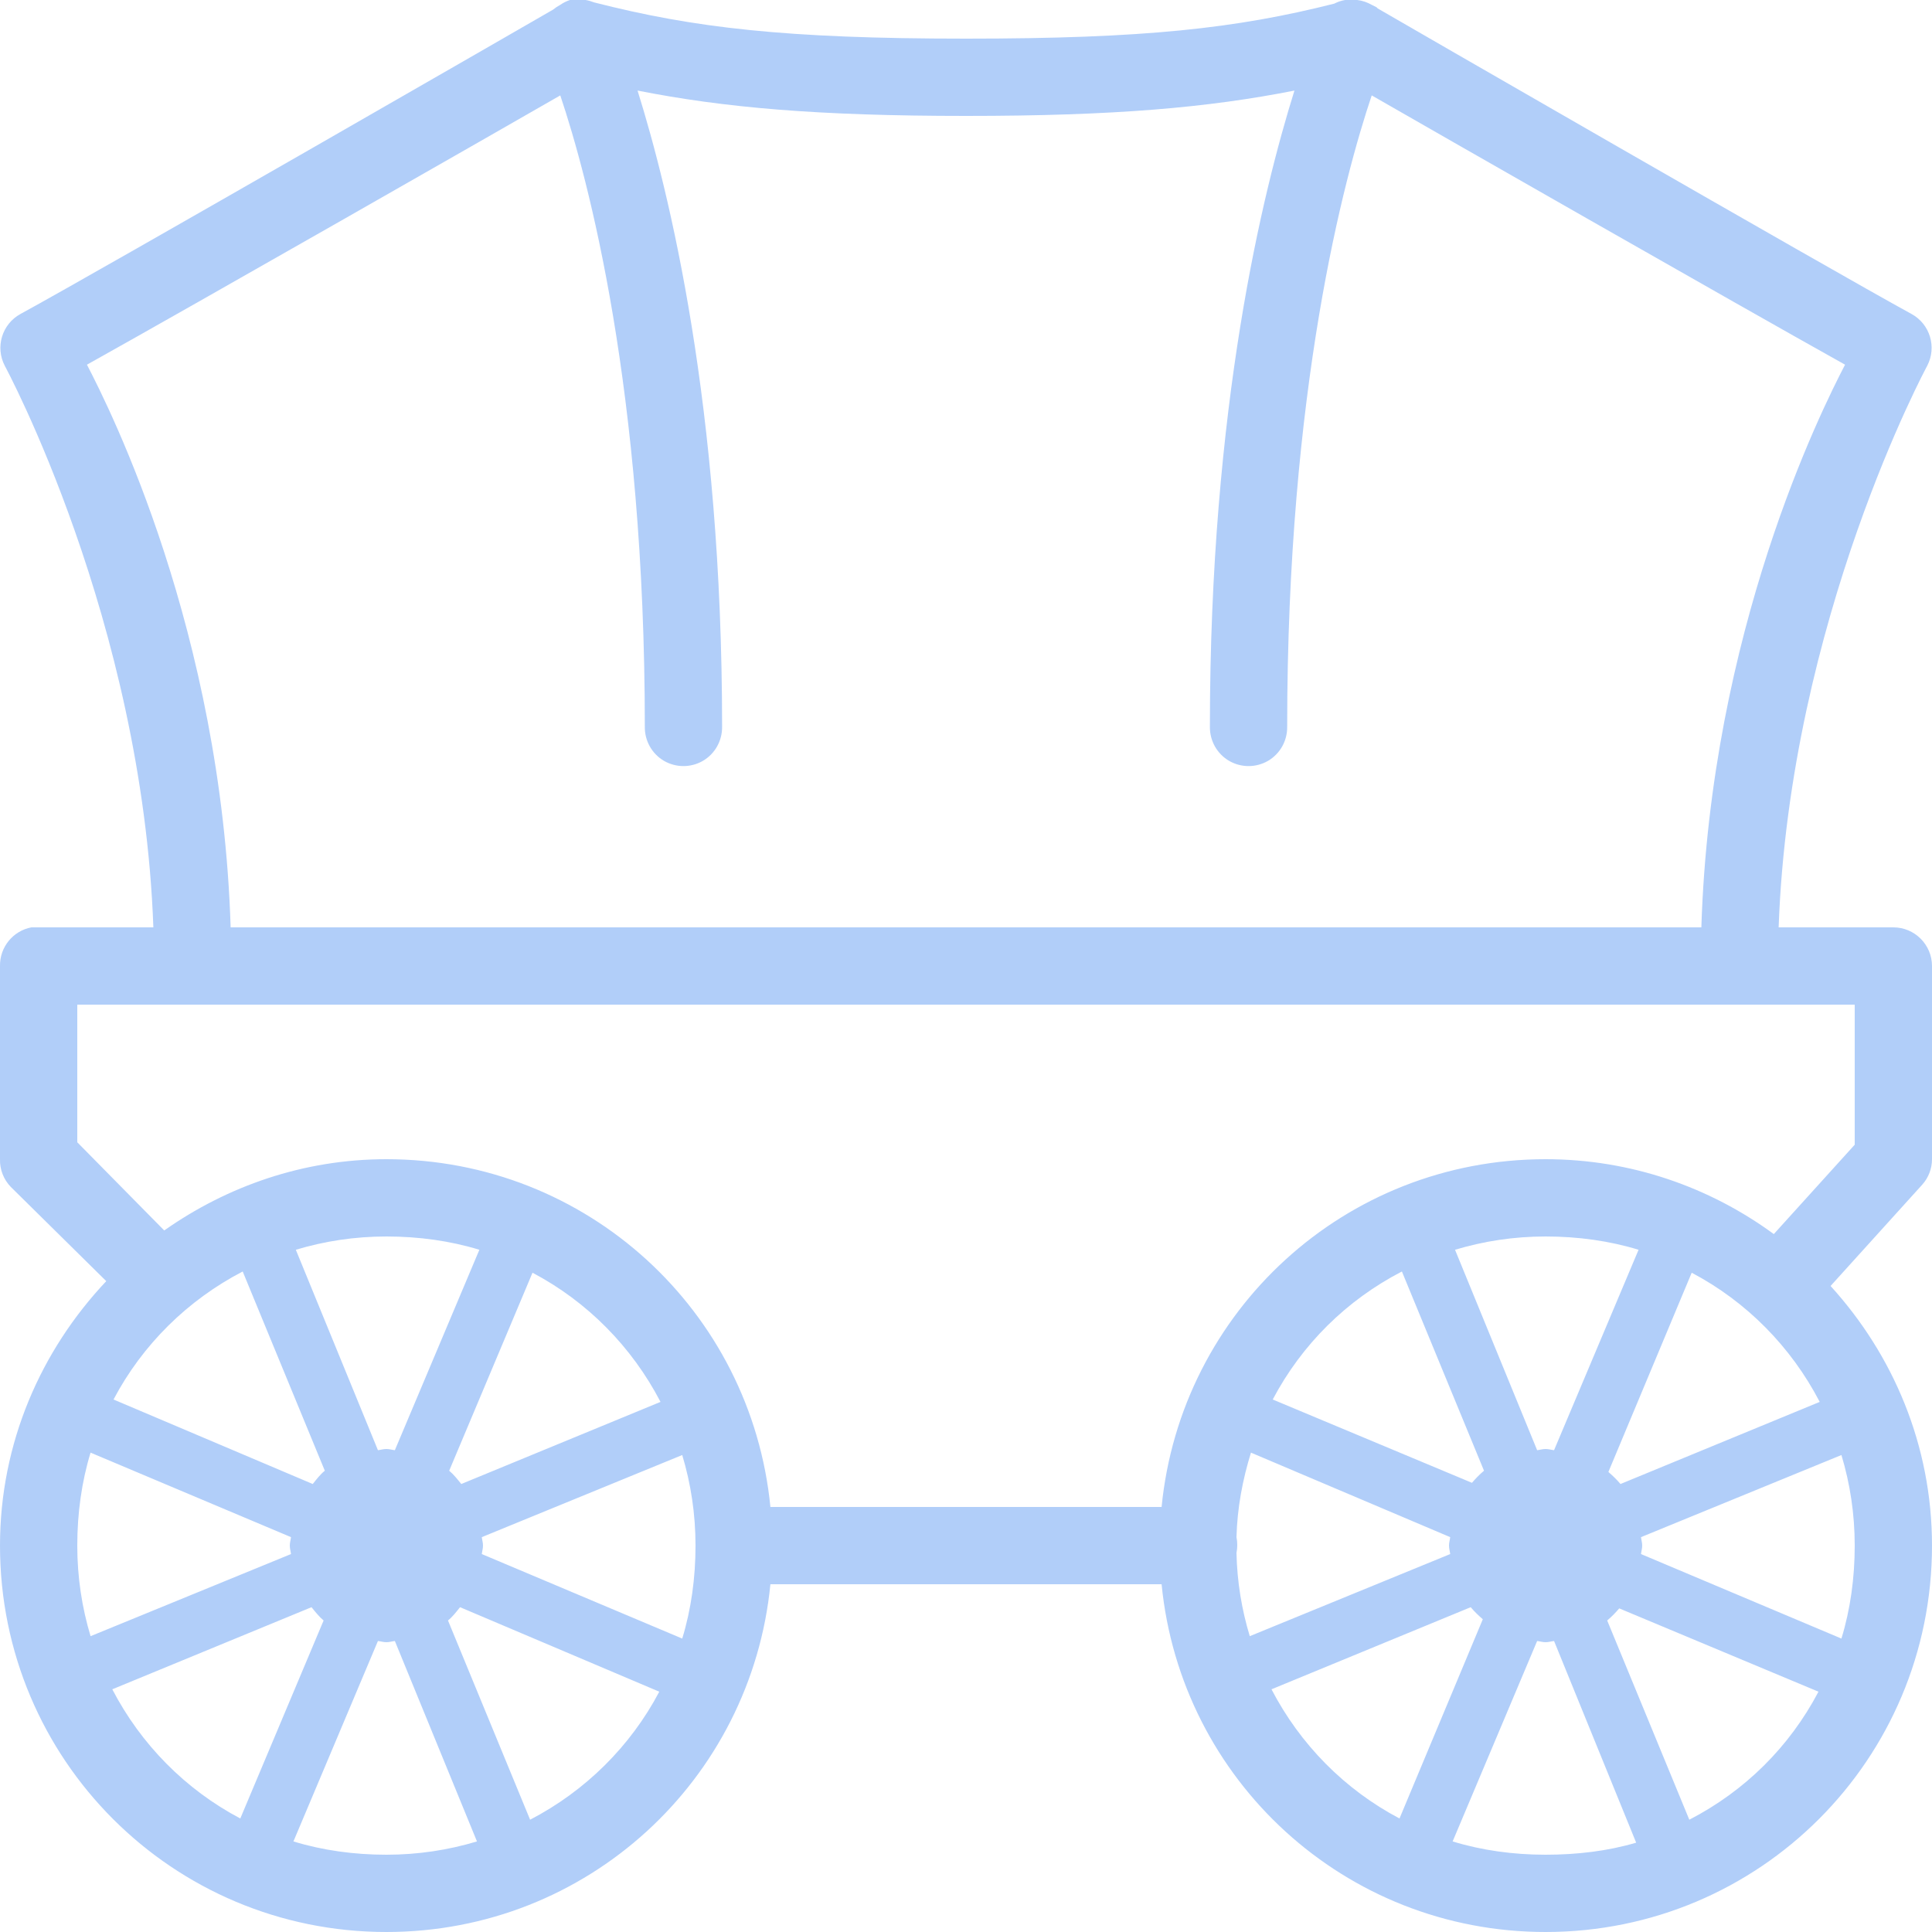 <?xml version="1.0" encoding="utf-8"?><!-- Uploaded to: SVG Repo, www.svgrepo.com, Generator: SVG Repo Mixer Tools -->
<svg fill="#B1CEF9" width="800px" height="800px" viewBox="0 0 50 50" xmlns="http://www.w3.org/2000/svg" xmlns:xlink="http://www.w3.org/1999/xlink"><path d="M14.875 -0.031C14.832 -0.023 14.789 -0.012 14.75 0C14.66 0.031 14.578 0.07 14.5 0.125C14.434 0.16 14.371 0.203 14.312 0.25C13.949 0.461 2.625 6.984 0.531 8.125C0.051 8.387 -0.129 8.984 0.125 9.469C0.125 9.469 3.684 16.047 3.969 24L1 24C0.969 24 0.938 24 0.906 24C0.875 24 0.844 24 0.812 24C0.336 24.09 -0.008 24.512 0 25L0 30C-0.008 30.266 0.094 30.527 0.281 30.719L2.75 33.156C1.062 34.945 0 37.34 0 40C0 45.535 4.465 50 10 50C15.199 50 19.441 46.066 19.938 41L30.062 41C30.559 46.066 34.801 50 40 50C45.535 50 50 45.535 50 40C50 37.402 48.992 35.059 47.375 33.281L49.75 30.656C49.91 30.477 50 30.242 50 30L50 25C50 24.449 49.551 24 49 24L46.031 24C46.316 16.047 49.875 9.469 49.875 9.469C50.129 8.984 49.949 8.387 49.469 8.125C47.371 6.98 35.949 0.391 35.656 0.219C35.645 0.207 35.637 0.199 35.625 0.188C35.621 0.188 35.5 0.125 35.5 0.125C35.383 0.059 35.258 0.016 35.125 0C35.113 0 35.105 0 35.094 0C35 -0.012 34.906 -0.012 34.812 0C34.715 0.016 34.621 0.047 34.531 0.094C31.996 0.734 29.625 1 25 1C20.316 1 17.949 0.719 15.375 0.062C15.305 0.035 15.23 0.012 15.156 0C15.066 -0.023 14.969 -0.035 14.875 -0.031 Z M 16.5 2.344C18.73 2.785 21.16 3 25 3C28.84 3 31.27 2.785 33.5 2.344C32.684 4.953 31.312 10.496 31.312 18.812C31.309 19.172 31.496 19.508 31.809 19.691C32.121 19.871 32.504 19.871 32.816 19.691C33.129 19.508 33.316 19.172 33.312 18.812C33.312 10.082 34.777 4.621 35.5 2.469C36.945 3.301 44.934 7.867 47.75 9.438C47.145 10.602 44.27 16.336 44.031 24L5.969 24C5.73 16.336 2.855 10.602 2.25 9.438C5.066 7.867 13.055 3.301 14.5 2.469C15.223 4.621 16.688 10.082 16.688 18.812C16.684 19.172 16.871 19.508 17.184 19.691C17.496 19.871 17.879 19.871 18.191 19.691C18.504 19.508 18.691 19.172 18.688 18.812C18.688 10.496 17.316 4.953 16.5 2.344 Z M 2 26L48 26L48 29.625L45.906 31.938C44.254 30.727 42.211 30 40 30C34.801 30 30.559 33.934 30.062 39L19.938 39C19.441 33.934 15.199 30 10 30C7.852 30 5.879 30.699 4.25 31.844L2 29.562 Z M 10 32C10.836 32 11.652 32.113 12.406 32.344L10.219 37.531C10.145 37.523 10.078 37.5 10 37.5C9.922 37.5 9.855 37.523 9.781 37.531L7.656 32.344C8.395 32.121 9.18 32 10 32 Z M 40 32C40.836 32 41.652 32.113 42.406 32.344L40.219 37.531C40.145 37.523 40.078 37.5 40 37.5C39.922 37.5 39.855 37.523 39.781 37.531L37.656 32.344C38.398 32.121 39.176 32 40 32 Z M 6.281 32.906L8.406 38.062C8.285 38.16 8.191 38.285 8.094 38.406L2.938 36.219C3.688 34.797 4.859 33.645 6.281 32.906 Z M 36.281 32.906L38.406 38.062C38.293 38.156 38.188 38.266 38.094 38.375L32.938 36.219C33.691 34.793 34.848 33.648 36.281 32.906 Z M 13.781 32.938C15.203 33.688 16.355 34.859 17.094 36.281L11.938 38.406C11.84 38.285 11.742 38.16 11.625 38.062 Z M 43.781 32.938C45.203 33.688 46.355 34.859 47.094 36.281L41.938 38.406C41.844 38.293 41.734 38.188 41.625 38.094 Z M 2.344 37.594L7.531 39.781C7.523 39.855 7.5 39.922 7.5 40C7.5 40.078 7.523 40.145 7.531 40.219L2.344 42.344C2.121 41.605 2 40.82 2 40C2 39.164 2.113 38.348 2.344 37.594 Z M 32.375 37.594L37.531 39.781C37.523 39.855 37.5 39.922 37.5 40C37.5 40.078 37.523 40.145 37.531 40.219L32.344 42.344C32.137 41.66 32.016 40.941 32 40.188C32.027 40.055 32.027 39.914 32 39.781C32.02 39.02 32.16 38.285 32.375 37.594 Z M 17.656 37.656C17.879 38.395 18 39.18 18 40C18 40.836 17.887 41.652 17.656 42.406L12.469 40.219C12.477 40.145 12.5 40.078 12.5 40C12.5 39.922 12.477 39.855 12.469 39.781 Z M 47.656 37.656C47.879 38.395 48 39.18 48 40C48 40.836 47.887 41.652 47.656 42.406L42.469 40.219C42.477 40.145 42.5 40.078 42.5 40C42.5 39.922 42.477 39.855 42.469 39.781 Z M 8.062 41.594C8.16 41.715 8.258 41.84 8.375 41.938L6.219 47.062C4.797 46.312 3.645 45.141 2.906 43.719 Z M 11.906 41.594L17.062 43.781C16.312 45.203 15.141 46.355 13.719 47.094L11.594 41.938C11.715 41.84 11.809 41.715 11.906 41.594 Z M 38.062 41.594C38.156 41.707 38.266 41.812 38.375 41.906L36.219 47.062C34.797 46.312 33.648 45.145 32.906 43.719 Z M 41.906 41.625L47.062 43.781C46.309 45.211 45.156 46.352 43.719 47.094L41.594 41.938C41.707 41.844 41.812 41.734 41.906 41.625 Z M 9.781 42.469C9.855 42.477 9.922 42.5 10 42.5C10.078 42.5 10.145 42.477 10.219 42.469L12.344 47.656C11.605 47.879 10.82 48 10 48C9.164 48 8.348 47.887 7.594 47.656 Z M 39.781 42.469C39.855 42.477 39.922 42.5 40 42.5C40.078 42.5 40.145 42.477 40.219 42.469L42.344 47.688C41.609 47.906 40.812 48 40 48C39.164 48 38.348 47.887 37.594 47.656Z"/></svg>